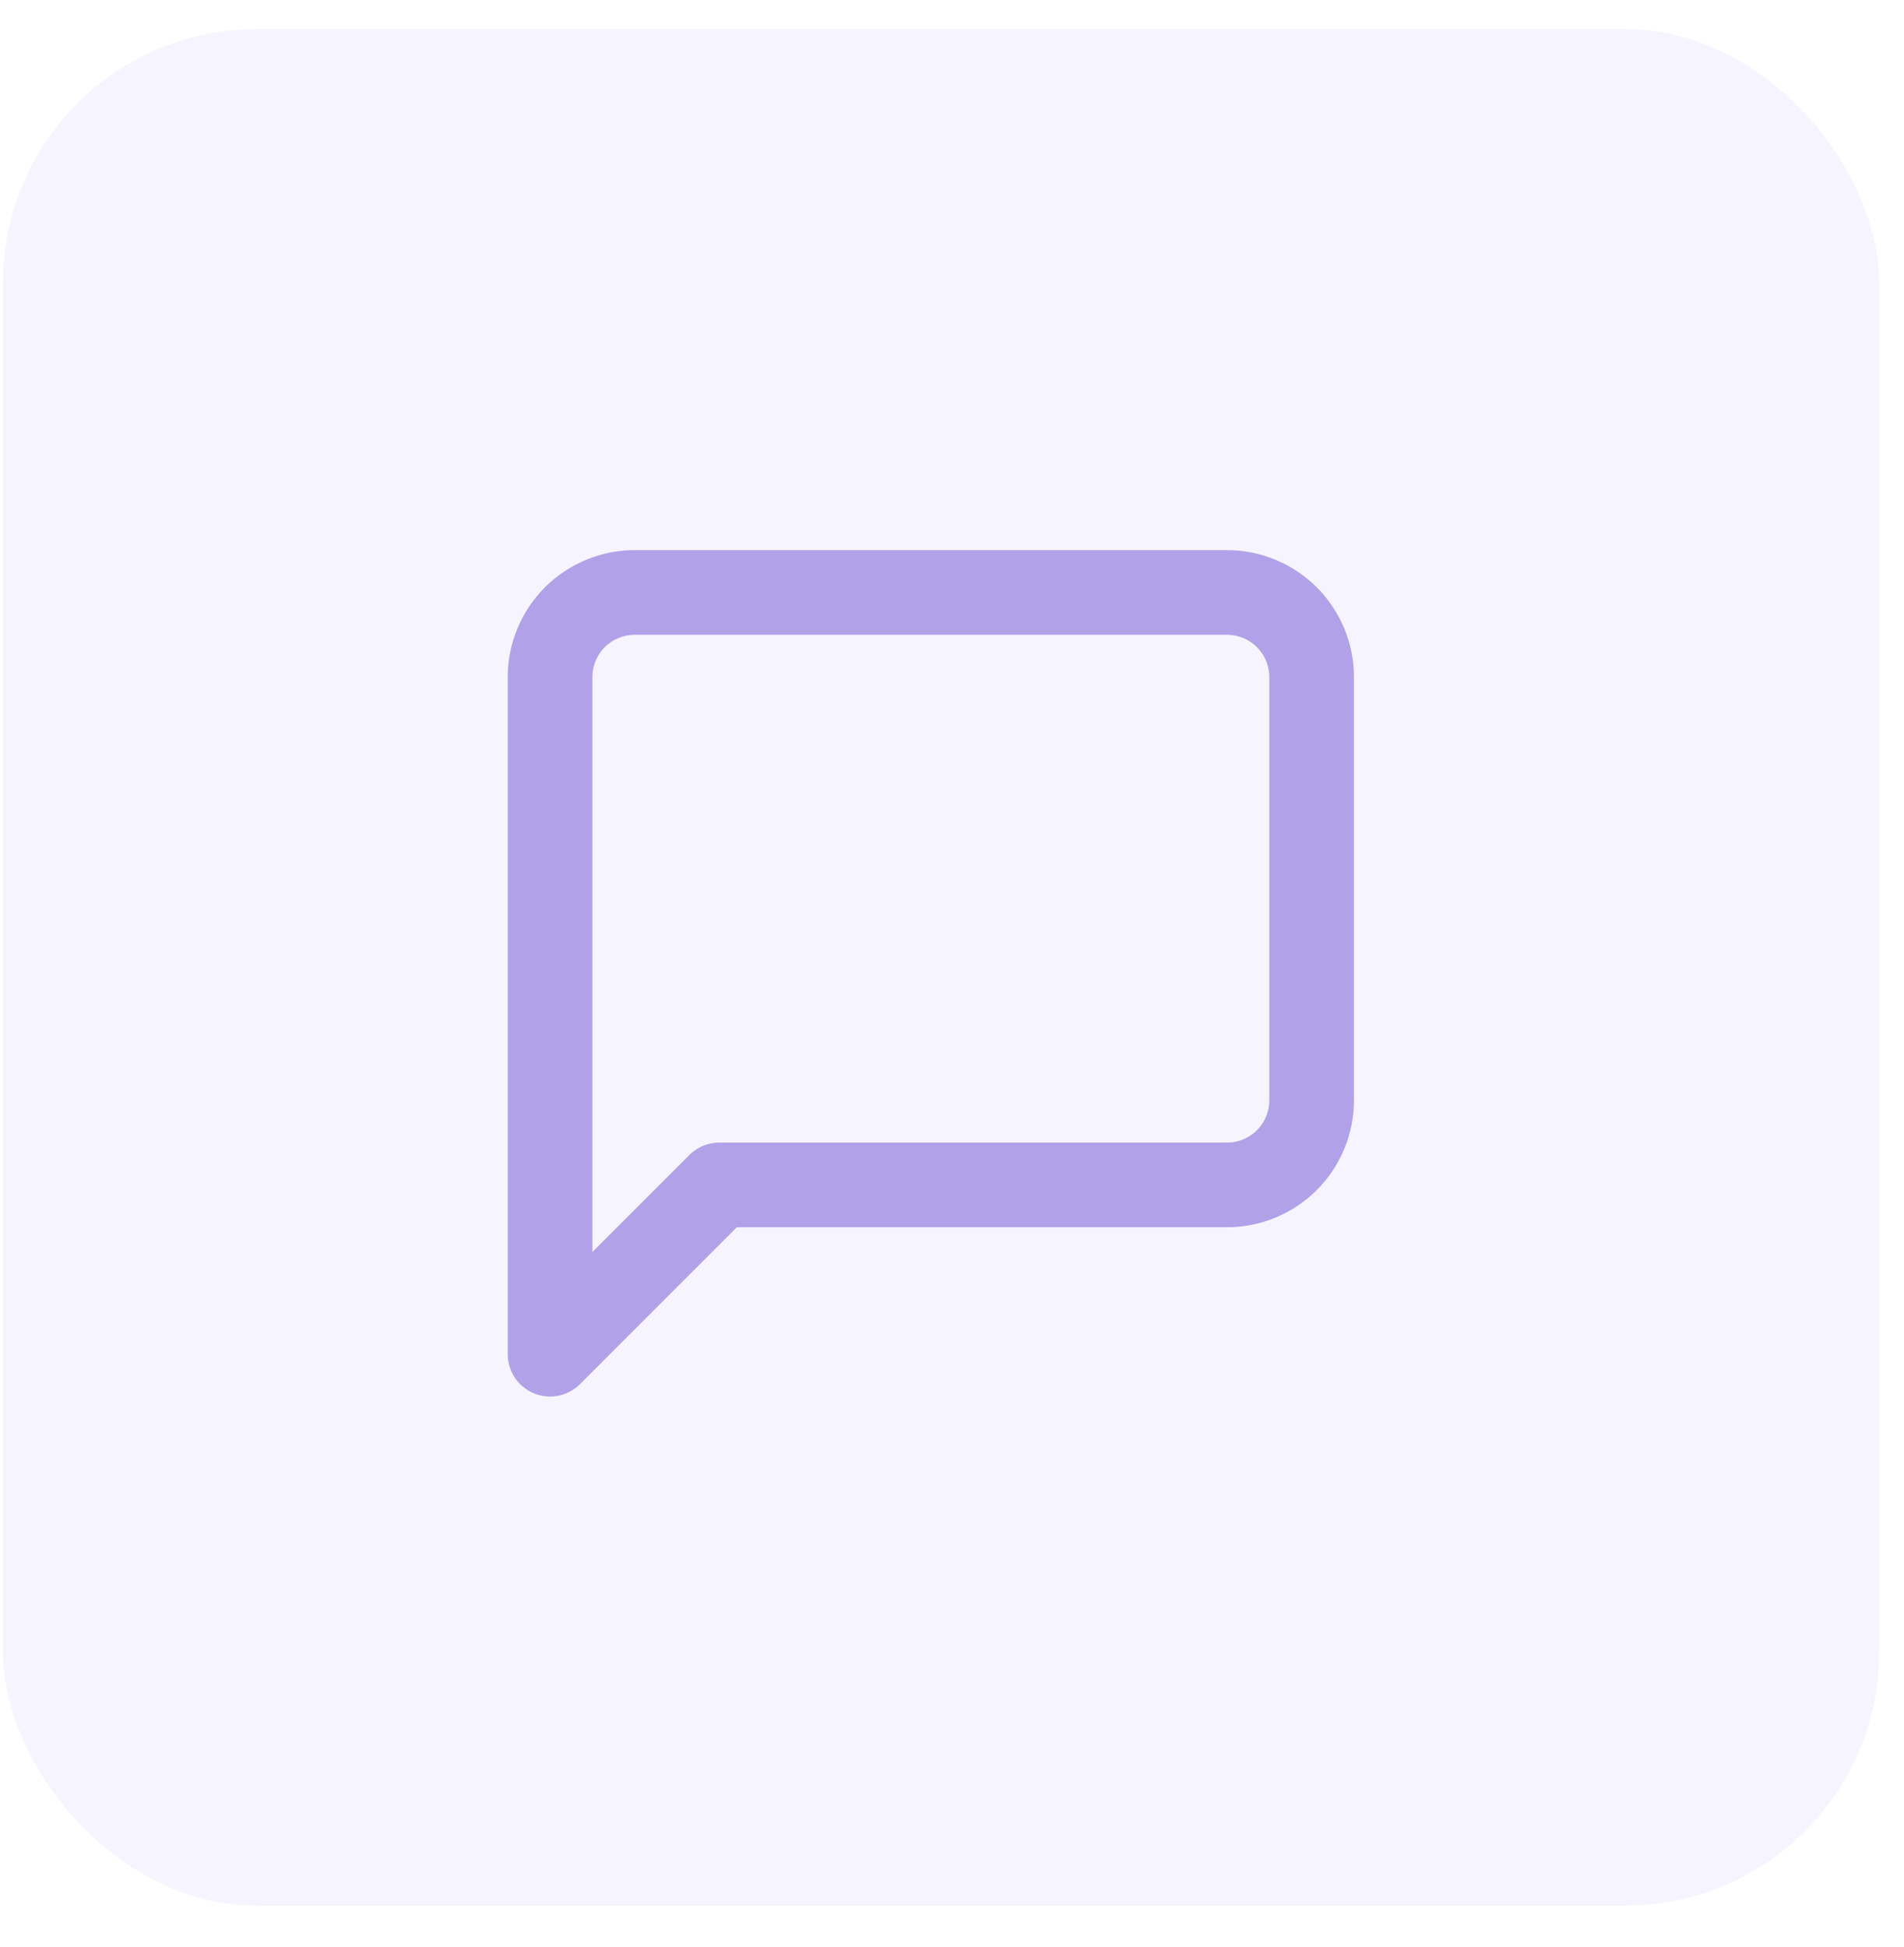 <svg width="45" height="46" viewBox="0 0 45 46" fill="none" xmlns="http://www.w3.org/2000/svg">
<rect opacity="0.4" x="0.07" y="0.687" width="44.344" height="44.344" rx="6" fill="#E8E3FD"/>
<path d="M31 26C31 26.53 30.789 27.039 30.414 27.414C30.039 27.789 29.53 28 29 28H17L13 32V16C13 15.47 13.211 14.961 13.586 14.586C13.961 14.211 14.47 14 15 14H29C29.53 14 30.039 14.211 30.414 14.586C30.789 14.961 31 15.47 31 16V26Z" stroke="#B0A1E9" stroke-width="2" stroke-linecap="round" stroke-linejoin="round"/>
</svg>
